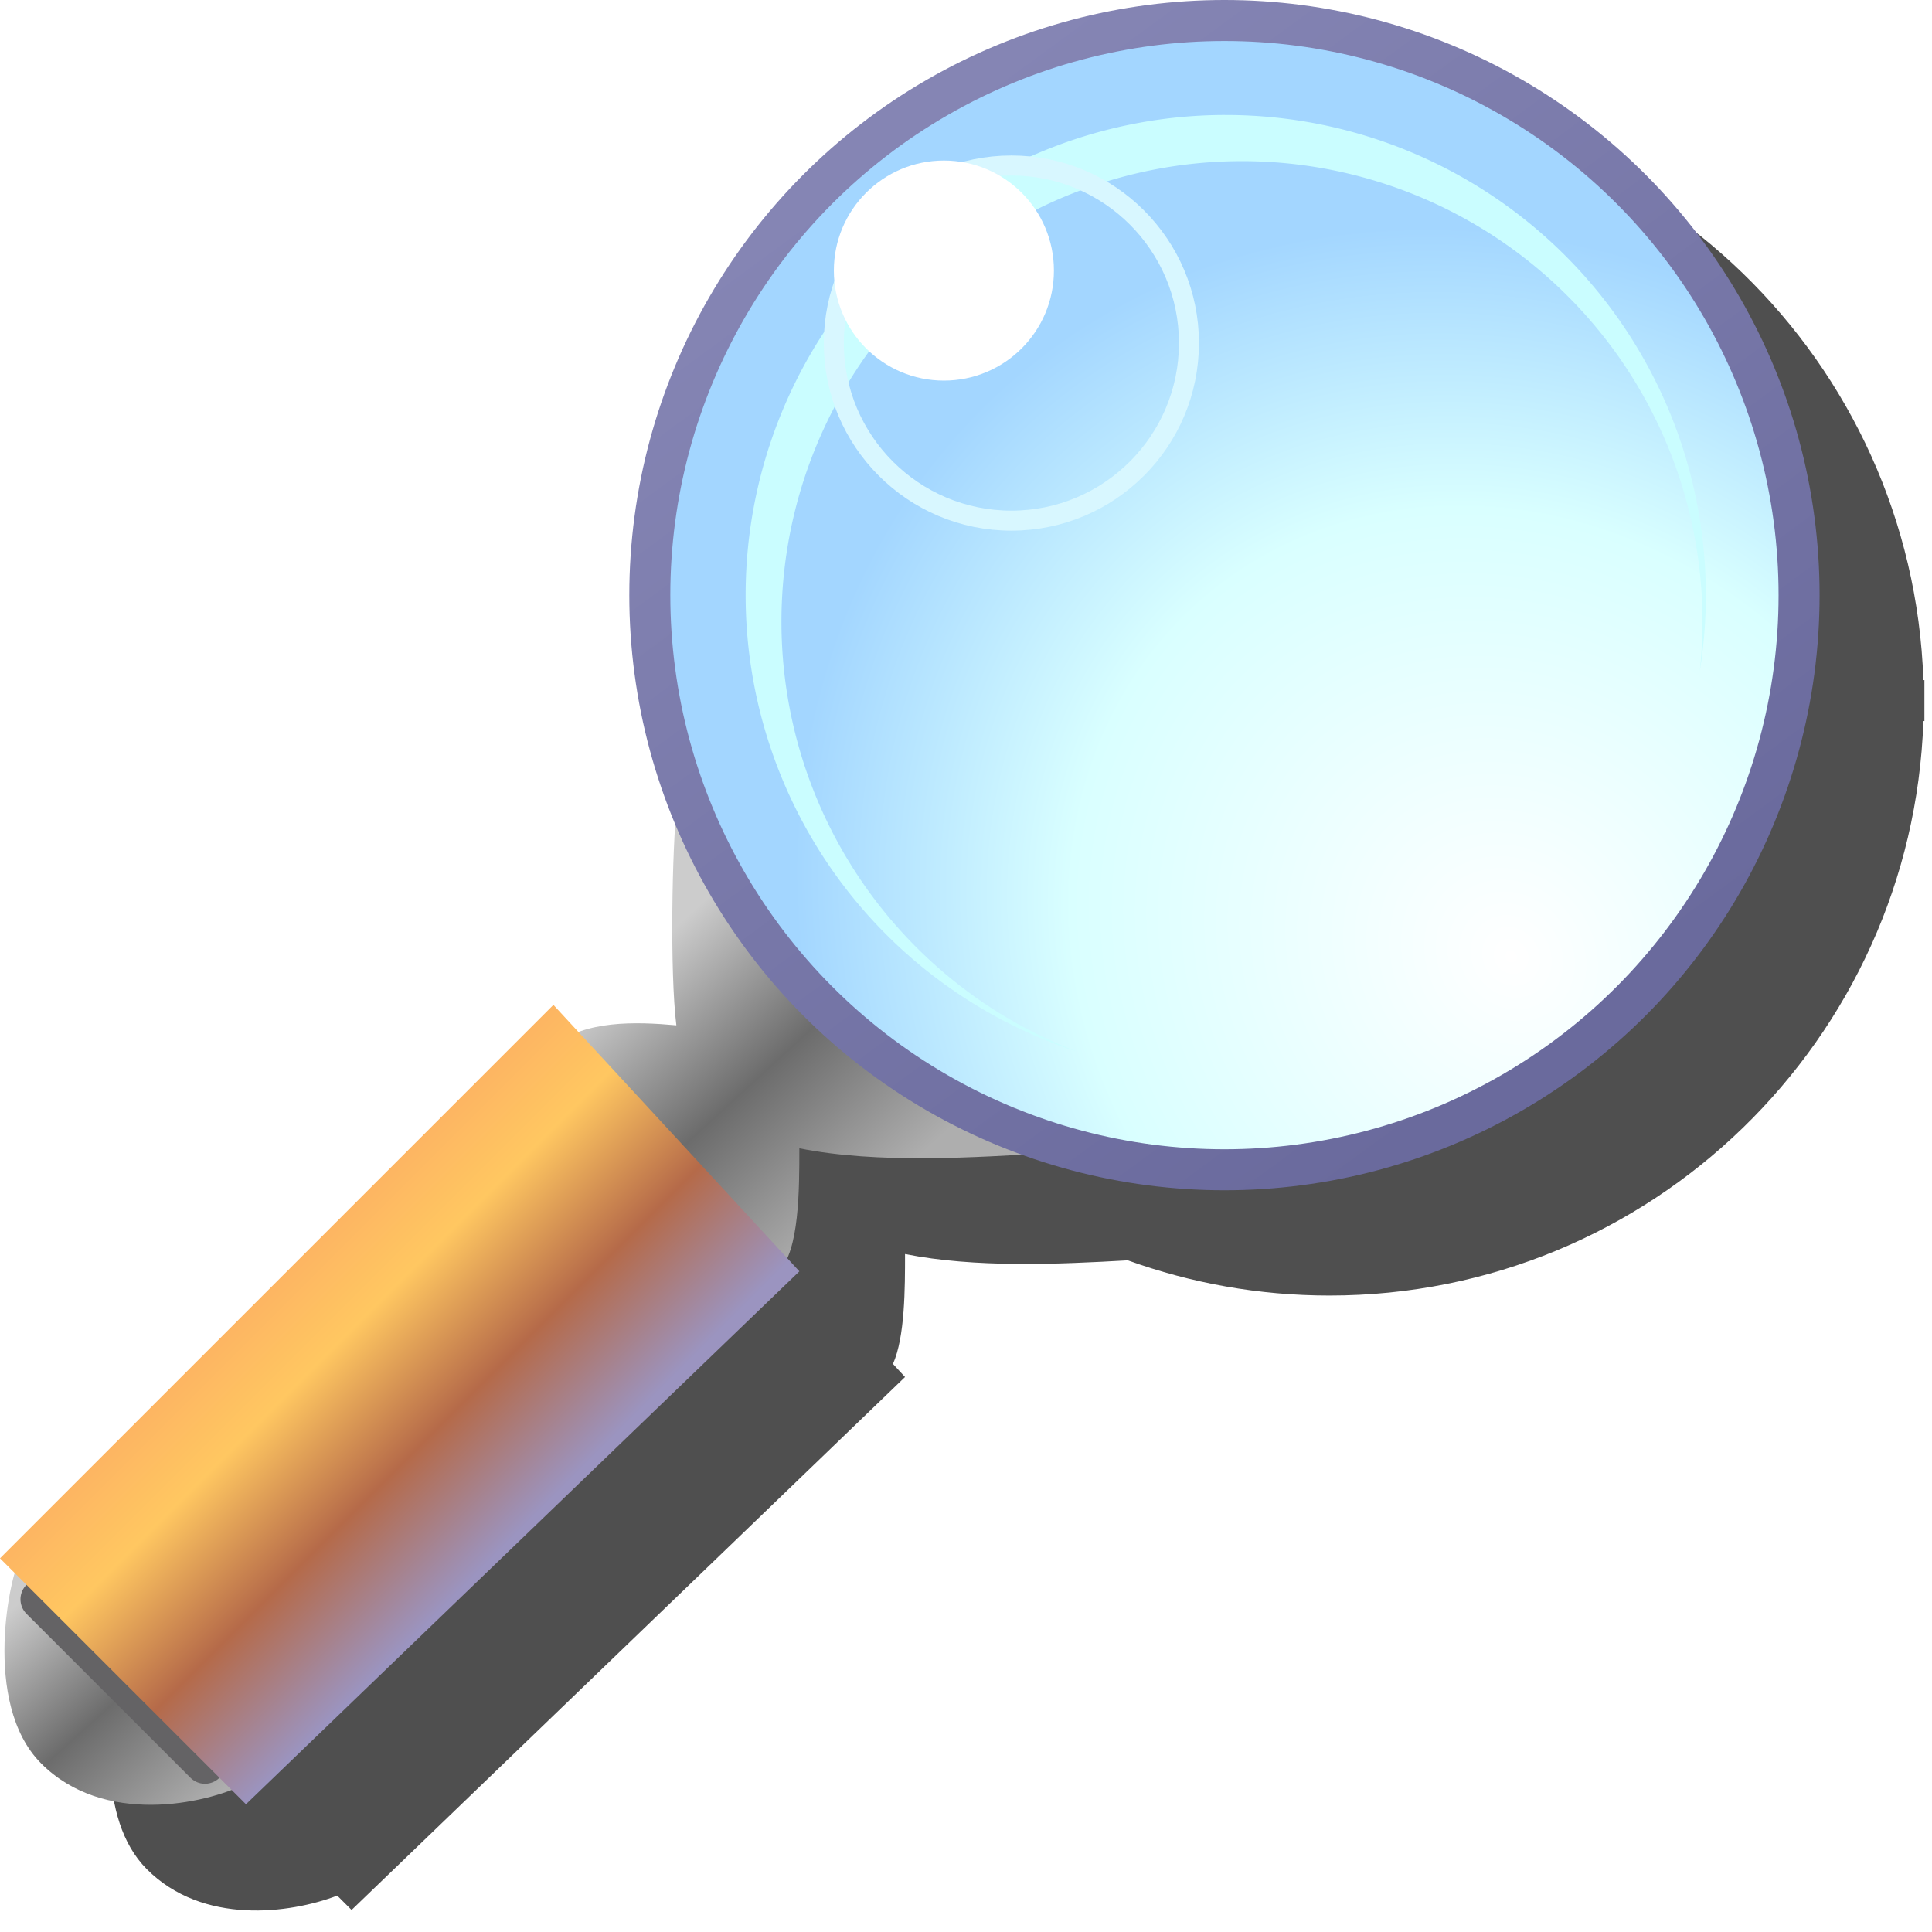 <svg version="1.1" viewBox="0 0 256 256" xmlns="http://www.w3.org/2000/svg" xmlns:xlink="http://www.w3.org/1999/xlink">
<defs>
<radialGradient id="radialGradient1007" cx="41.694" cy="24.958" r="14.862" gradientTransform="matrix(.868 -.742 .836 .977 -7.34 31.446)" gradientUnits="userSpaceOnUse">
<stop stop-color="#fff" offset="0"/>
<stop stop-color="#d9ffff" offset=".614"/>
<stop stop-color="#a3d6ff" offset="1"/>
</radialGradient>
<linearGradient id="linearGradient1038" x1="-33.432" x2="-27.932" y1="16.5" y2="22.5" gradientTransform="translate(-13,8)" gradientUnits="userSpaceOnUse">
<stop stop-color="#ccc" offset="0"/>
<stop stop-color="#6c6c6c" offset=".5"/>
<stop stop-color="#aeaeae" offset="1"/>
</linearGradient>
<linearGradient id="linearGradient1058" x1="-4.432" x2="1.568" y1="32.5" y2="38.5" gradientTransform="translate(-51)" gradientUnits="userSpaceOnUse">
<stop stop-color="#fdb562" offset="0"/>
<stop stop-color="#ffc761" offset=".25"/>
<stop stop-color="#b56a49" offset=".625"/>
<stop stop-color="#9b94c0" offset="1"/>
</linearGradient>
<linearGradient id="linearGradient1072" x1="-34.932" x2="-30.432" y1="40.5" y2="45.5" gradientTransform="translate(-27)" gradientUnits="userSpaceOnUse">
<stop stop-color="#ccc" offset="0"/>
<stop stop-color="#6c6c6c" offset=".5"/>
<stop stop-color="#aeaeae" offset="1"/>
</linearGradient>
<linearGradient id="linearGradient1124" x1="44.315" x2="27.815" y1="27" y2="4.5" gradientTransform="translate(6.348)" gradientUnits="userSpaceOnUse">
<stop stop-color="#6a6a9d" offset="0"/>
<stop stop-color="#8585b4" offset="1"/>
</linearGradient>
<filter id="filter900" x="-.122" y="-.123" width="1.245" height="1.247" color-interpolation-filters="sRGB">
<feGaussianBlur stdDeviation="12.292"/>
</filter>
</defs>
<g transform="translate(-12.568)">
<path d="m188.73 14c-43.506 1e-6 -78.832 35.326-78.832 78.832 1e-5 10.817 2.188 21.128 6.138 30.517-0.47 7.201-0.604 20.399 0.159 26.521-4.163-0.375-9.029-0.569-12.976 0.884l-3.322-3.599-73.334 73.334 1.95 1.95c-1.487 5.111-3.201 18.477 3.481 25.21 7.442 7.499 19.043 5.905 25.262 3.533l1.9 1.9 73.334-70.619-1.6-1.733c1.594-3.574 1.6-10.015 1.6-14.563 9.255 1.852 20.278 1.361 29.518 0.836 8.347 3.012 17.341 4.663 26.721 4.663 42.589 0 77.252-33.878 78.698-76.117h0.136v-5.431h-0.136c-1.445-42.24-36.108-76.117-78.698-76.117z" filter="url(#filter900)" opacity=".83"/>
<g transform="matrix(5.432 0 0 5.432 -58.305 -5.366)">
<g transform="translate(74.979)">
<path d="m-45.418 20.586c-0.119 1.068-0.177 4.112-0.015 5.413-1.001-0.09-2.223-0.126-3 0.5l5.5 5.5c0.5-0.5 0.5-2 0.5-3 1.929 0.386 4.303 0.22 6.11 0.117z" fill="url(#linearGradient1038)"/>
<path d="m-61.432 39c-0.238 0.309-0.964 3.524 0.5 5 1.524 1.536 4 1 5 0.5z" fill="url(#linearGradient1072)"/>
<path d="m-60.932 40 4 4" fill="none" stroke="#646365" stroke-linecap="round" stroke-width="1px"/>
<path d="m-48.432 25.5 6 6.5-13.5 13-6-6z" fill="url(#linearGradient1058)"/>
</g>
<g transform="translate(.709)">
<g transform="matrix(.976 0 0 .976 .675 .024)">
<circle cx="42.553" cy="15.862" r="14.362" fill="url(#radialGradient1007)" fill-rule="evenodd" stroke="url(#linearGradient1124)" stroke-linecap="square" stroke-linejoin="round" stroke-width="1.025"/>
<path d="m42.477 3.861a12 12 0 0 0-11.891 12 12 12 0 0 0 8.265 11.403 11.51 11.51 0 0 1-7.37-10.739 11.51 11.51 0 0 1 11.51-11.51 11.51 11.51 0 0 1 11.51 11.51 11.51 11.51 0 0 1-0.067 1.236 12 12 0 0 0 0.151-1.9 12 12 0 0 0-12-12 12 12 0 0 0-0.109 0z" fill="#cafdff" fill-rule="evenodd"/>
<g transform="translate(47.723)">
<circle cx="-10.495" cy="9.562" r="4.438" fill="none" stroke="#d8f7ff" stroke-linecap="square" stroke-linejoin="round" stroke-width=".5"/>
<circle cx="-12.182" cy="7.75" r="2.75" fill="#fff" fill-rule="evenodd"/>
</g>
</g>
</g>
</g>
</g>
</svg>
